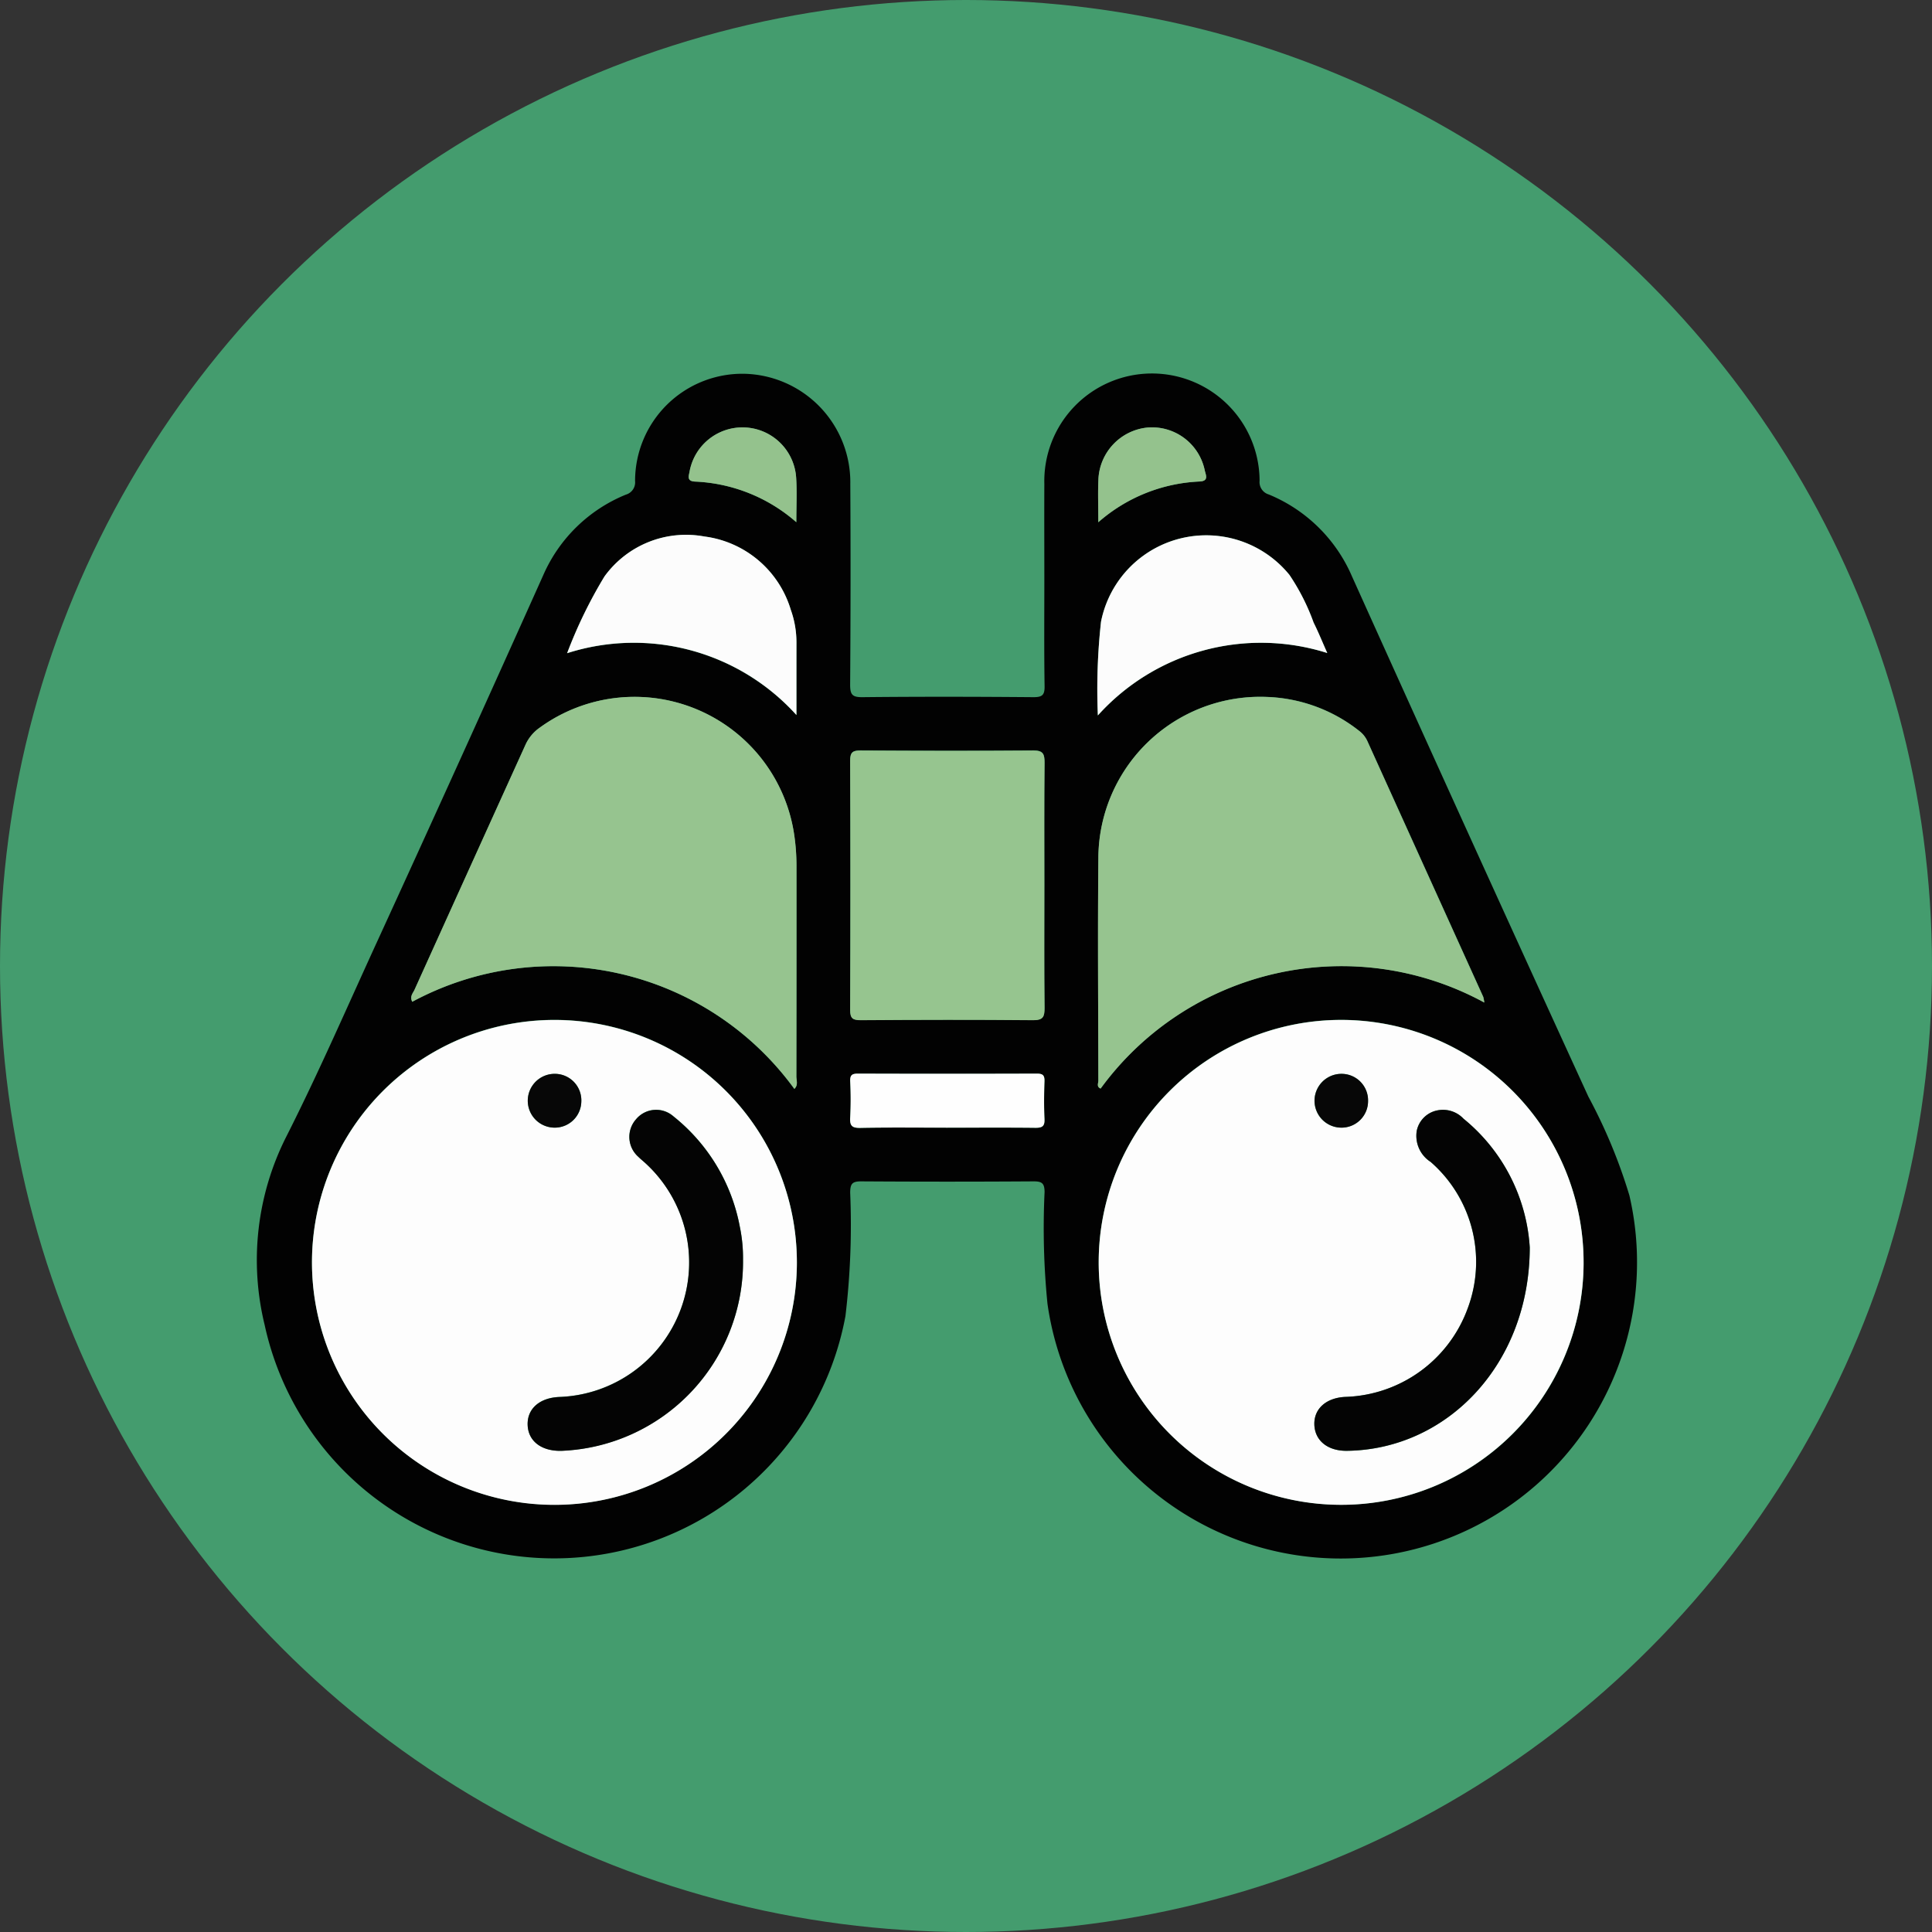 <svg xmlns="http://www.w3.org/2000/svg" width="102" height="102" viewBox="0 0 102 102">
  <rect x="0" y="0" width="102" height="102" fill="#333333" stroke="none"/>
  <g id="Grupo_964907" data-name="Grupo 964907" transform="translate(-750 -11599.627)">
    <circle id="Elipse_7776" data-name="Elipse 7776" cx="51" cy="51" r="51" transform="translate(750 11599.627)" fill="#449c6e"/>
    <g id="Grupo_964900" data-name="Grupo 964900" transform="translate(172.399 11113.38)">
      <path id="Trazado_636135" data-name="Trazado 636135" d="M632.737,516.846c0-1.682-.008-3.365,0-5.048a5.683,5.683,0,1,1,11.364-.168.681.681,0,0,0,.483.722,8.163,8.163,0,0,1,4.388,4.309q6.2,13.761,12.487,27.483a28.118,28.118,0,0,1,2.166,5.216,15.64,15.64,0,1,1-30.722,5.723,40.249,40.249,0,0,1-.154-5.892c0-.475-.138-.577-.59-.574q-4.551.03-9.1,0c-.482,0-.567.146-.573.591a40.593,40.593,0,0,1-.25,6.523,15.64,15.64,0,0,1-30.663.465,14.429,14.429,0,0,1,1.151-9.956c1.729-3.418,3.248-6.928,4.843-10.4q4.4-9.6,8.717-19.232a8.091,8.091,0,0,1,4.358-4.246.675.675,0,0,0,.488-.718,5.663,5.663,0,0,1,5.78-5.663,5.728,5.728,0,0,1,5.583,5.82q.03,5.3-.009,10.593c0,.522.109.666.65.66,3.01-.031,6.021-.025,9.032,0,.46,0,.591-.111.584-.579C632.721,520.59,632.737,518.718,632.737,516.846Zm-13.065,36.03a12.8,12.8,0,1,0-12.756,12.813A12.792,12.792,0,0,0,619.673,552.876Zm41.534.05A12.8,12.8,0,1,0,648.4,565.689,12.773,12.773,0,0,0,661.207,552.926Zm-5.242-13.748a2.018,2.018,0,0,0-.052-.3q-3.058-6.753-6.118-13.506a1.4,1.4,0,0,0-.438-.544,8.31,8.31,0,0,0-4.851-1.788,8.545,8.545,0,0,0-8.913,8.526c-.04,3.909-.011,7.819,0,11.728,0,.136-.11.33.12.419a15.746,15.746,0,0,1,20.257-4.539Zm-36.426,4.556c.215-.2.1-.451.105-.664q.013-5.544.006-11.089a11.243,11.243,0,0,0-.115-1.627,8.519,8.519,0,0,0-13.447-5.684,2.215,2.215,0,0,0-.751.912q-2.922,6.465-5.854,12.925c-.079.174-.264.347-.117.629a15.726,15.726,0,0,1,20.172,4.6Zm13.2-10.678c0-2.18-.012-4.36.01-6.54,0-.458-.058-.659-.6-.654-3.034.028-6.068.022-9.1,0-.423,0-.564.088-.562.542q.028,6.575,0,13.151c0,.454.138.545.562.543,3.034-.017,6.068-.024,9.1,0,.538,0,.6-.195.6-.653C632.724,537.321,632.737,535.189,632.737,533.056Zm2.826-9.039a11.59,11.59,0,0,1,12.11-3.294c-.26-.583-.469-1.1-.721-1.606a11.387,11.387,0,0,0-1.276-2.518,5.662,5.662,0,0,0-9.948,2.474A32.462,32.462,0,0,0,635.563,524.017ZM619.649,524c0-1.356,0-2.587,0-3.818a5.111,5.111,0,0,0-.3-1.741,5.493,5.493,0,0,0-4.568-3.868,5.313,5.313,0,0,0-5.268,2.112,24.527,24.527,0,0,0-1.971,4.05A11.564,11.564,0,0,1,619.649,524Zm7.931,21.785c1.564,0,3.128-.011,4.692.008.369,0,.491-.092.474-.47-.031-.662-.024-1.327,0-1.989.01-.312-.087-.4-.4-.4q-4.727.016-9.455,0c-.309,0-.412.08-.4.4a19.032,19.032,0,0,1,0,1.918c-.029.442.1.555.545.546C624.547,545.763,626.064,545.782,627.58,545.782Zm-7.937-31.966c0-.873.038-1.605-.008-2.332a2.839,2.839,0,0,0-5.627-.345c-.044.244-.16.514.292.532A8.671,8.671,0,0,1,619.643,513.816Zm15.943,0a8.674,8.674,0,0,1,5.338-2.15c.517-.022.334-.345.281-.592a2.844,2.844,0,0,0-3.013-2.258,2.875,2.875,0,0,0-2.6,2.731C635.559,512.256,635.587,512.966,635.587,513.82Z" fill="#020202"/>
      <path id="Trazado_636136" data-name="Trazado 636136" d="M626.965,638.5a12.8,12.8,0,1,1-12.787-12.781A12.794,12.794,0,0,1,626.965,638.5Zm-2.843-.131a8.076,8.076,0,0,0-.167-1.731,9.741,9.741,0,0,0-3.508-5.836,1.379,1.379,0,0,0-1.974.157,1.4,1.4,0,0,0,.122,1.978c.116.118.248.22.37.333a7.106,7.106,0,0,1-4.541,12.348c-1.031.044-1.684.608-1.673,1.444.011.871.708,1.423,1.772,1.4A9.99,9.99,0,0,0,624.122,638.367Zm-8.538-8.327a1.4,1.4,0,0,0-1.383-1.478,1.42,1.42,0,1,0-.046,2.84A1.4,1.4,0,0,0,615.584,630.04Z" transform="translate(-7.293 -85.622)" fill="#fdfdfd"/>
      <path id="Trazado_636137" data-name="Trazado 636137" d="M772.718,638.548a12.8,12.8,0,1,1-12.8-12.831A12.8,12.8,0,0,1,772.718,638.548Zm-2.842-.816a9.526,9.526,0,0,0-3.5-6.8,1.488,1.488,0,0,0-1.356-.443,1.38,1.38,0,0,0-1.11,1.072,1.634,1.634,0,0,0,.73,1.651,7,7,0,0,1,1.95,7.755,7.108,7.108,0,0,1-6.443,4.652c-1.014.044-1.674.632-1.645,1.467s.709,1.393,1.722,1.38C765.5,648.4,769.865,643.909,769.875,637.732Zm-8.54-7.737a1.4,1.4,0,0,0-1.428-1.432,1.42,1.42,0,1,0,.044,2.84A1.4,1.4,0,0,0,761.336,629.995Z" transform="translate(-111.511 -85.622)" fill="#fdfdfd"/>
      <path id="Trazado_636138" data-name="Trazado 636138" d="M767.361,582a15.746,15.746,0,0,0-20.257,4.539c-.23-.089-.119-.283-.12-.419-.006-3.909-.036-7.819,0-11.728a8.545,8.545,0,0,1,8.913-8.526,8.309,8.309,0,0,1,4.851,1.788,1.4,1.4,0,0,1,.438.544q3.057,6.754,6.118,13.506A2.013,2.013,0,0,1,767.361,582Z" transform="translate(-111.396 -42.821)" fill="#96c48f"/>
      <path id="Trazado_636139" data-name="Trazado 636139" d="M639.976,586.538a15.726,15.726,0,0,0-20.172-4.6c-.147-.282.039-.455.117-.629q2.92-6.466,5.854-12.925a2.215,2.215,0,0,1,.751-.912,8.519,8.519,0,0,1,13.447,5.684,11.252,11.252,0,0,1,.115,1.627q0,5.544-.006,11.089C640.081,586.088,640.191,586.336,639.976,586.538Z" transform="translate(-20.436 -42.804)" fill="#96c48f"/>
      <path id="Trazado_636140" data-name="Trazado 636140" d="M711.321,582.965c0,2.133-.012,4.265.01,6.4,0,.458-.058.658-.6.653-3.034-.028-6.068-.022-9.1,0-.424,0-.564-.089-.562-.543q.027-6.576,0-13.151c0-.454.139-.545.562-.542,3.034.017,6.068.024,9.1,0,.539,0,.6.2.6.654C711.309,578.605,711.321,580.785,711.321,582.965Z" transform="translate(-78.584 -49.909)" fill="#96c58f"/>
      <path id="Trazado_636141" data-name="Trazado 636141" d="M746.927,545.383a32.455,32.455,0,0,1,.166-4.944,5.662,5.662,0,0,1,9.948-2.474,11.388,11.388,0,0,1,1.276,2.518c.252.5.461,1.024.721,1.606A11.59,11.59,0,0,0,746.927,545.383Z" transform="translate(-111.364 -21.366)" fill="#fcfcfc"/>
      <path id="Trazado_636142" data-name="Trazado 636142" d="M660.737,545.388a11.564,11.564,0,0,0-12.106-3.265,24.527,24.527,0,0,1,1.971-4.05,5.313,5.313,0,0,1,5.268-2.112,5.493,5.493,0,0,1,4.568,3.868,5.112,5.112,0,0,1,.3,1.741C660.736,542.8,660.737,544.032,660.737,545.388Z" transform="translate(-41.088 -21.392)" fill="#fcfcfc"/>
      <path id="Trazado_636143" data-name="Trazado 636143" d="M706.156,638.523c-1.517,0-3.034-.018-4.549.011-.441.009-.573-.1-.545-.546a19.052,19.052,0,0,0,0-1.918c-.011-.316.092-.4.4-.4q4.727.015,9.455,0c.312,0,.409.087.4.4-.022.663-.029,1.327,0,1.989.018.377-.1.474-.474.47C709.284,638.512,707.72,638.523,706.156,638.523Z" transform="translate(-78.575 -92.742)" fill="#fefefe"/>
      <path id="Trazado_636144" data-name="Trazado 636144" d="M676.838,520.941a8.671,8.671,0,0,0-5.343-2.145c-.452-.018-.336-.289-.292-.532a2.839,2.839,0,0,1,5.627.345C676.877,519.336,676.838,520.068,676.838,520.941Z" transform="translate(-57.195 -7.125)" fill="#94c28d"/>
      <path id="Trazado_636145" data-name="Trazado 636145" d="M747.016,520.941c0-.854-.027-1.563.006-2.27a2.875,2.875,0,0,1,2.6-2.731,2.844,2.844,0,0,1,3.013,2.258c.053.247.236.571-.281.592A8.674,8.674,0,0,0,747.016,520.941Z" transform="translate(-111.43 -7.122)" fill="#94c28d"/>
      <path id="Trazado_636146" data-name="Trazado 636146" d="M652.685,650.262a9.99,9.99,0,0,1-9.6,10.1c-1.064.019-1.761-.533-1.772-1.4-.011-.836.642-1.4,1.673-1.444a7.106,7.106,0,0,0,4.541-12.348c-.122-.113-.253-.215-.37-.333a1.4,1.4,0,0,1-.122-1.978,1.378,1.378,0,0,1,1.974-.157,9.742,9.742,0,0,1,3.508,5.836A8.077,8.077,0,0,1,652.685,650.262Z" transform="translate(-35.856 -97.516)" fill="#040404"/>
      <path id="Trazado_636147" data-name="Trazado 636147" d="M644.141,637.178a1.4,1.4,0,0,1-1.429,1.362,1.42,1.42,0,1,1,.046-2.84A1.4,1.4,0,0,1,644.141,637.178Z" transform="translate(-35.85 -92.76)" fill="#070707"/>
      <path id="Trazado_636148" data-name="Trazado 636148" d="M798.438,649.619c-.011,6.177-4.376,10.667-9.65,10.732-1.014.013-1.694-.532-1.722-1.38s.631-1.423,1.645-1.467a7.108,7.108,0,0,0,6.443-4.652,7,7,0,0,0-1.95-7.755,1.634,1.634,0,0,1-.73-1.651,1.381,1.381,0,0,1,1.11-1.072,1.488,1.488,0,0,1,1.356.443A9.526,9.526,0,0,1,798.438,649.619Z" transform="translate(-140.073 -97.509)" fill="#040404"/>
      <path id="Trazado_636149" data-name="Trazado 636149" d="M789.9,637.135a1.4,1.4,0,0,1-1.384,1.408,1.42,1.42,0,1,1-.044-2.84A1.4,1.4,0,0,1,789.9,637.135Z" transform="translate(-140.071 -92.762)" fill="#070707"/>
    </g>
  </g>
</svg>
